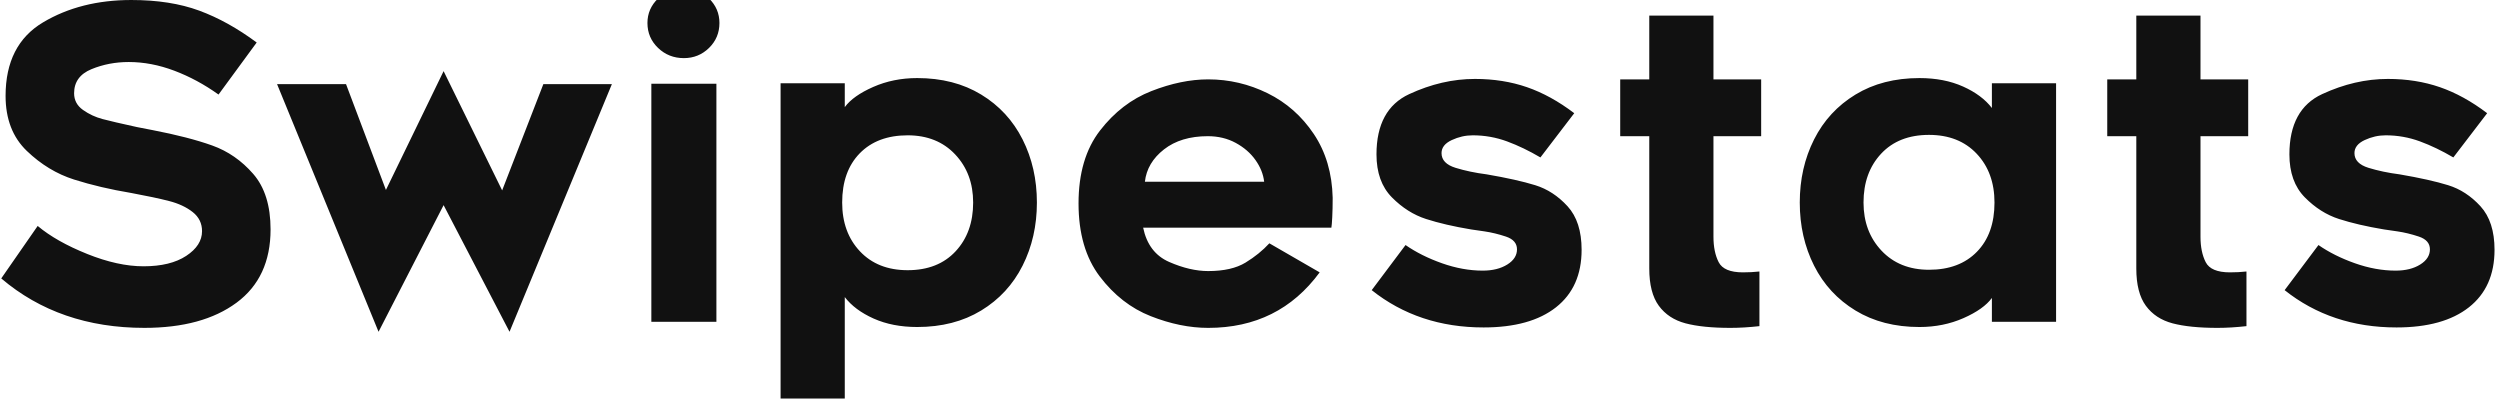 <?xml version="1.0" encoding="utf-8"?>
<svg viewBox="109.86 228.276 280.729 45.25" xmlns="http://www.w3.org/2000/svg">
  <g id="SvgjsG1029" featurekey="PPkF4s-0" transform="matrix(2.435, 0, 0, 2.435, 107.808, 215.712)" fill="#111111">
    <path d="M4.86 16.87 q1.42 0.57 2.6 0.57 q1.24 0 1.97 -0.48 t0.73 -1.14 q0 -0.54 -0.43 -0.88 t-1.09 -0.51 t-1.74 -0.37 q-1.44 -0.24 -2.64 -0.62 t-2.18 -1.32 t-0.98 -2.54 q0 -2.36 1.73 -3.39 t4.07 -1.03 q1.8 0 3.13 0.49 t2.65 1.47 l-1.76 2.4 q-0.98 -0.7 -2.04 -1.1 t-2.1 -0.4 q-0.92 0 -1.72 0.33 t-0.8 1.11 q0 0.48 0.41 0.77 t0.9 0.42 t1.59 0.37 l0.72 0.14 q1.66 0.32 2.75 0.71 t1.89 1.31 t0.8 2.56 q0 2.22 -1.57 3.38 t-4.25 1.16 q-3.92 0 -6.6 -2.28 l1.68 -2.42 q0.86 0.72 2.28 1.29 z M13.62 9.04 l3.18 0 l1.84 4.88 l2.66 -5.48 l2.7 5.5 l1.9 -4.9 l3.16 0 l-4.72 11.42 l-3.04 -5.84 l-3 5.84 z M33.54 7.37 q-0.48 0.47 -1.16 0.47 q-0.7 0 -1.19 -0.47 t-0.49 -1.15 q0 -0.66 0.49 -1.13 t1.19 -0.47 q0.68 0 1.16 0.47 t0.48 1.13 q0 0.68 -0.48 1.15 z M30.88 9.02 l3 0 l0 10.98 l-3 0 l0 -10.98 z M39.8 10.1 q0.38 -0.52 1.31 -0.93 t2.03 -0.41 q1.7 0 2.95 0.76 t1.91 2.07 t0.66 2.91 t-0.66 2.91 t-1.91 2.07 t-2.95 0.76 q-1.14 0 -2.01 -0.39 t-1.33 -0.99 l0 4.68 l-2.96 0 l0 -14.54 l2.96 0 l0 1.1 z M40.5 16.75 q0.82 0.87 2.2 0.87 q1.4 0 2.21 -0.87 t0.81 -2.25 q0 -1.34 -0.83 -2.22 t-2.19 -0.88 q-1.4 0 -2.21 0.83 t-0.81 2.27 q0 1.38 0.82 2.25 z M53.91 19.74 q-1.37 -0.54 -2.35 -1.83 t-0.98 -3.37 t0.99 -3.36 t2.37 -1.82 t2.62 -0.54 q1.44 0 2.74 0.64 t2.13 1.88 t0.87 2.94 q0 0.52 -0.02 0.9 t-0.04 0.48 l-8.68 0 q0.24 1.16 1.2 1.58 t1.8 0.42 q1.08 0 1.72 -0.39 t1.1 -0.89 l2.32 1.34 q-1.88 2.56 -5.14 2.56 q-1.28 0 -2.65 -0.54 z M54.52 12.05 q-0.78 0.61 -0.88 1.49 l5.5 0 q-0.06 -0.52 -0.4 -1 t-0.91 -0.79 t-1.29 -0.31 q-1.24 0 -2.02 0.61 z M64.1 18.54 l1.56 -2.08 q0.72 0.5 1.68 0.84 t1.88 0.34 q0.68 0 1.13 -0.28 t0.45 -0.7 t-0.51 -0.59 t-0.99 -0.24 t-0.62 -0.09 q-1.2 -0.2 -2.07 -0.48 t-1.58 -1 t-0.71 -1.98 q0 -2.08 1.51 -2.78 t3.03 -0.7 q1.3 0 2.4 0.38 t2.18 1.2 l-1.56 2.04 q-0.78 -0.46 -1.54 -0.74 t-1.58 -0.28 q-0.5 0 -0.97 0.22 t-0.47 0.6 q0 0.48 0.65 0.68 t1.43 0.3 q1.4 0.24 2.24 0.5 t1.49 0.97 t0.65 2.01 q0 1.72 -1.18 2.65 t-3.34 0.93 q-3 0 -5.16 -1.72 z M79.86 16.08 q0 0.7 0.24 1.17 t1.12 0.47 q0.4 0 0.76 -0.04 l0 2.52 q-0.72 0.08 -1.34 0.08 q-1.28 0 -2.07 -0.21 t-1.23 -0.81 t-0.44 -1.72 l0 -6.1 l-1.34 0 l0 -2.62 l1.34 0 l0 -2.94 l2.96 0 l0 2.94 l2.2 0 l0 2.62 l-2.2 0 l0 4.64 z M92.7 18.9 q-0.38 0.52 -1.31 0.93 t-2.03 0.41 q-1.7 0 -2.95 -0.76 t-1.91 -2.07 t-0.66 -2.91 t0.66 -2.91 t1.91 -2.07 t2.95 -0.76 q1.14 0 2.01 0.39 t1.33 0.99 l0 -1.14 l2.96 0 l0 11 l-2.96 0 l0 -1.1 z M92 12.25 q-0.82 -0.87 -2.2 -0.87 q-1.4 0 -2.21 0.87 t-0.81 2.25 q0 1.34 0.83 2.22 t2.19 0.88 q1.4 0 2.21 -0.83 t0.81 -2.27 q0 -1.38 -0.82 -2.25 z M102.32 16.08 q0 0.7 0.24 1.17 t1.12 0.47 q0.4 0 0.76 -0.04 l0 2.52 q-0.72 0.08 -1.34 0.08 q-1.28 0 -2.07 -0.21 t-1.23 -0.81 t-0.44 -1.72 l0 -6.1 l-1.34 0 l0 -2.62 l1.34 0 l0 -2.94 l2.96 0 l0 2.94 l2.2 0 l0 2.62 l-2.2 0 l0 4.64 z M106.2 18.54 l1.56 -2.08 q0.72 0.5 1.68 0.84 t1.88 0.34 q0.68 0 1.13 -0.28 t0.45 -0.7 t-0.51 -0.59 t-0.99 -0.24 t-0.62 -0.09 q-1.2 -0.2 -2.07 -0.48 t-1.58 -1 t-0.71 -1.98 q0 -2.08 1.51 -2.78 t3.03 -0.7 q1.3 0 2.4 0.38 t2.18 1.2 l-1.56 2.04 q-0.78 -0.46 -1.54 -0.74 t-1.58 -0.28 q-0.5 0 -0.97 0.22 t-0.47 0.6 q0 0.48 0.65 0.68 t1.43 0.3 q1.4 0.24 2.24 0.5 t1.49 0.97 t0.65 2.01 q0 1.72 -1.18 2.65 t-3.34 0.93 q-3 0 -5.16 -1.72 z"/>
  </g>
</svg>